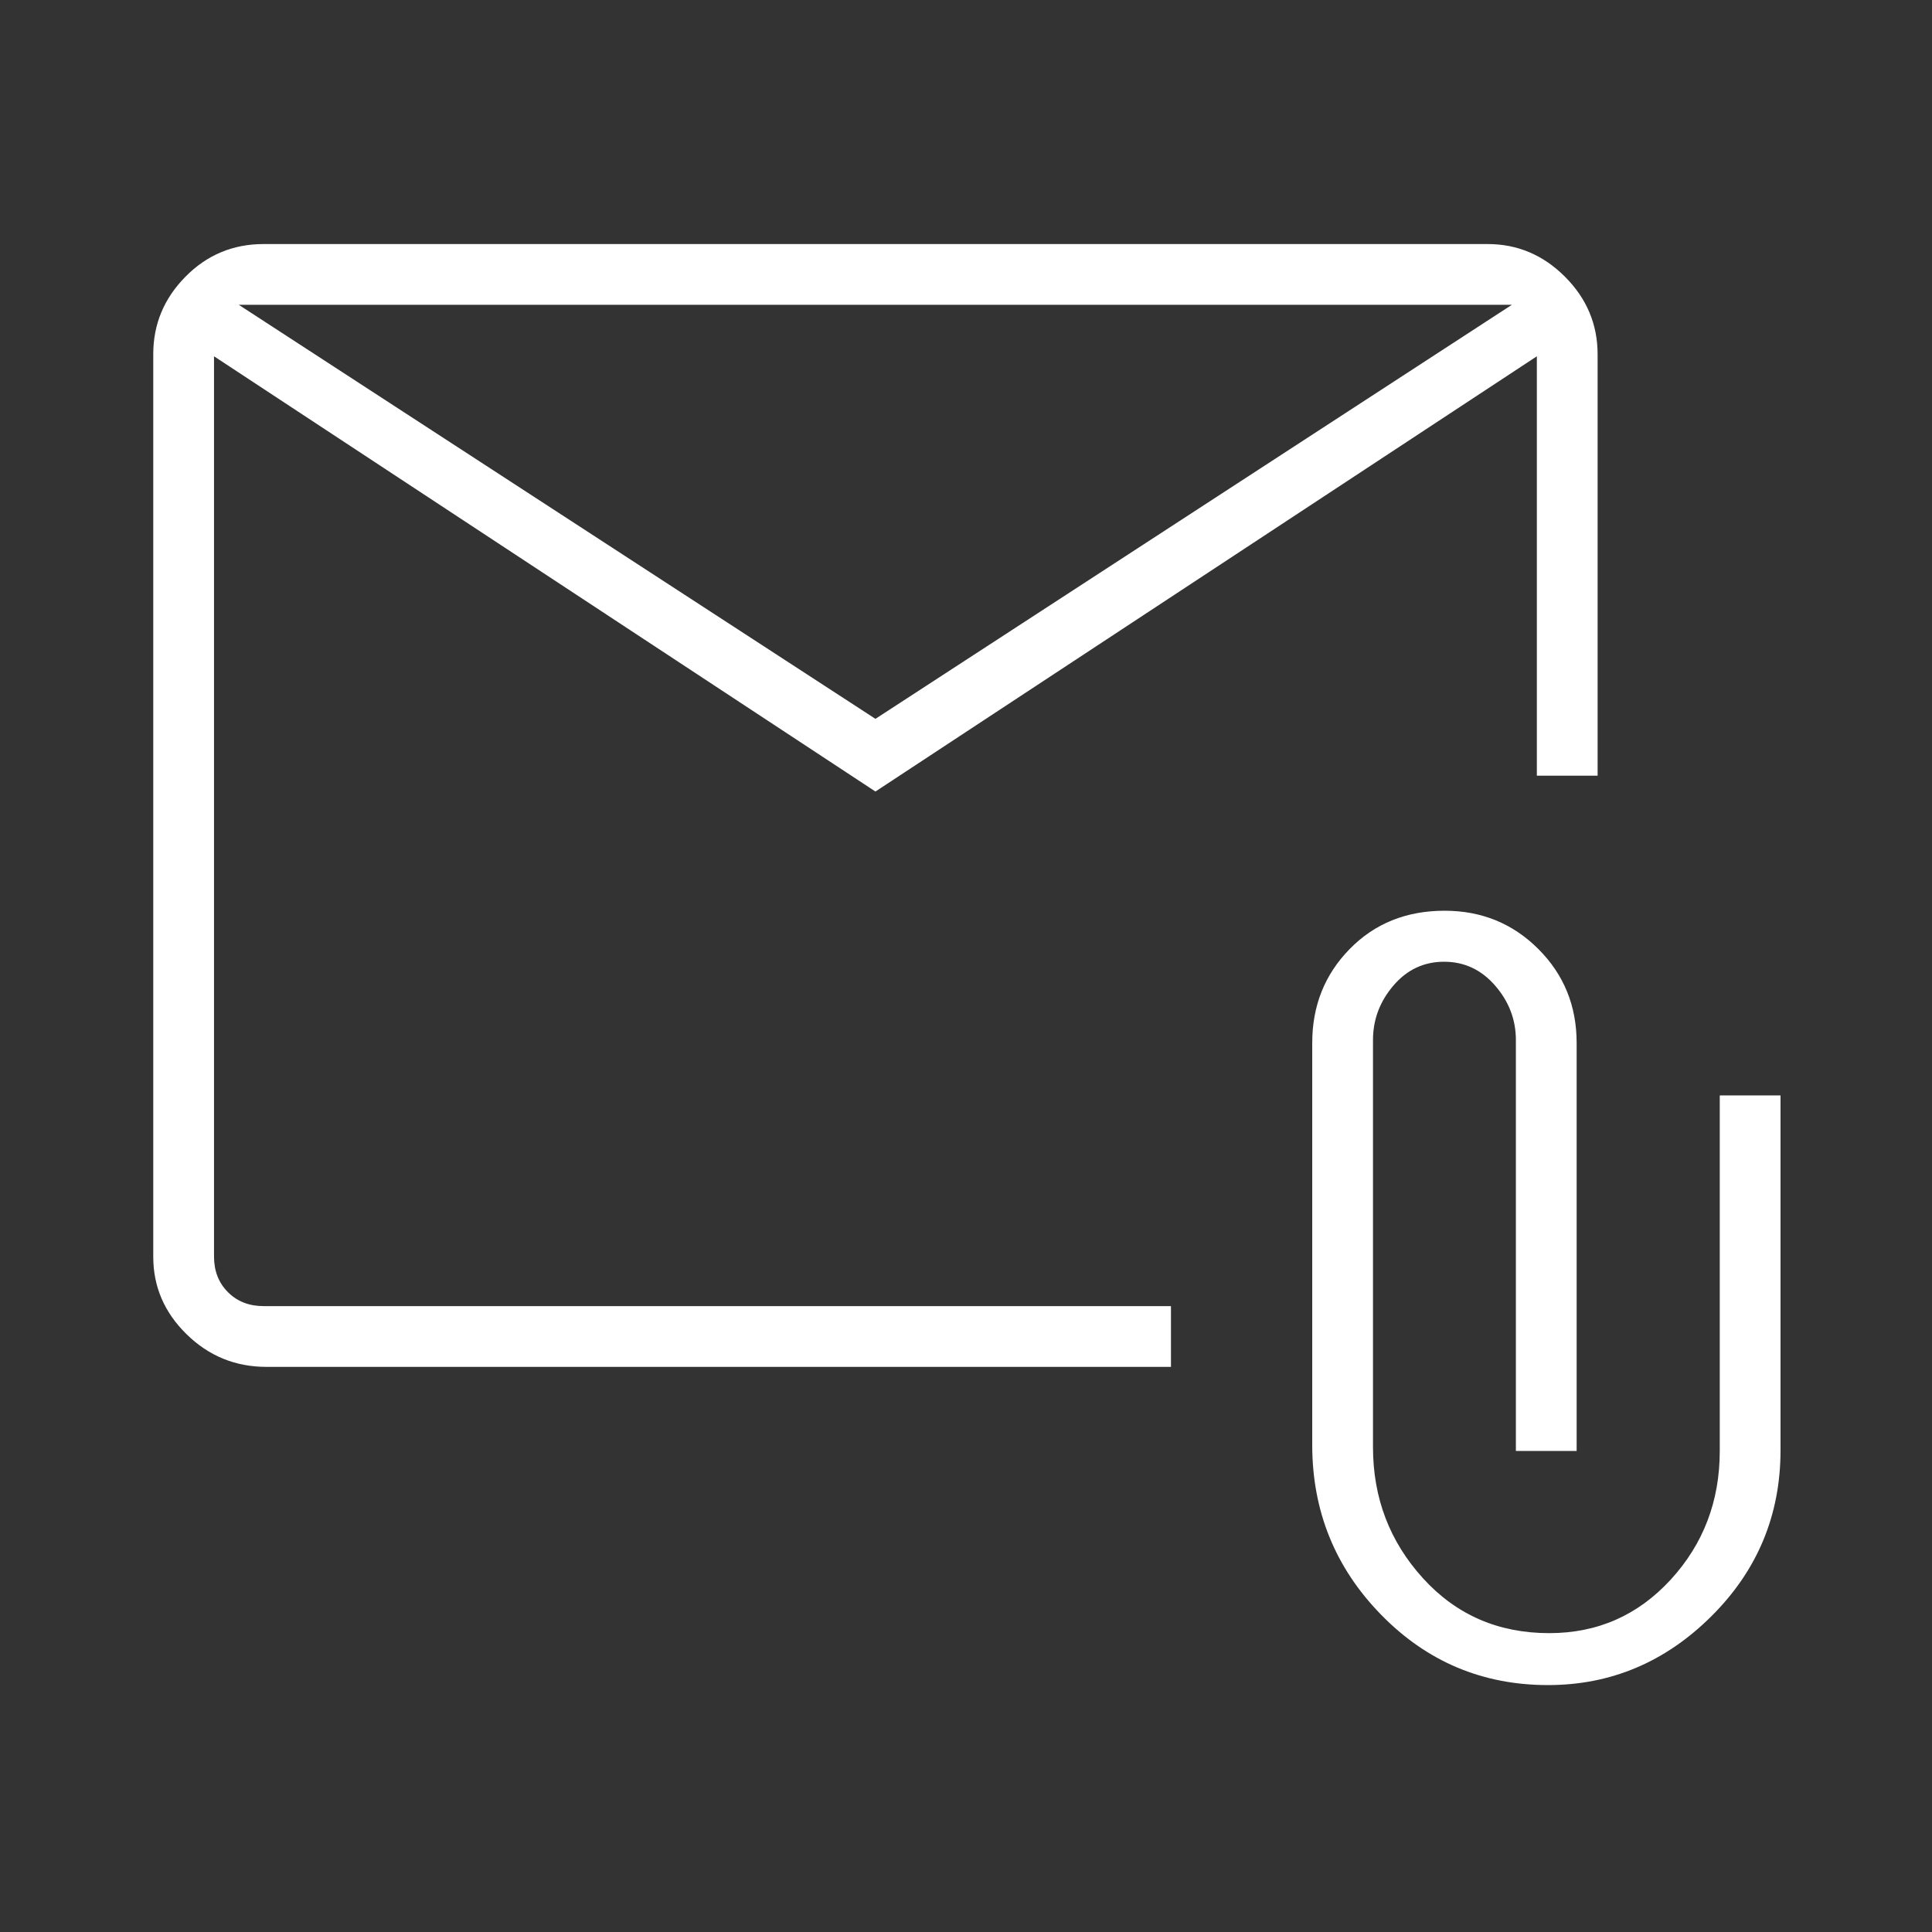 <svg xmlns="http://www.w3.org/2000/svg" height="48" viewBox="0 96 960 960" width="48">
<rect x="0" y="96" width="960" height="960" fill="#333333" stroke="none"/>
<style>
    .white{
        fill: white;
    }
</style>
<path class="white" d="M435 489.308 106.346 273.039v447.346q0 10.769 6.923 17.692T130.961 745h450.885v30.193H132.423q-23.185 0-39.727-16.228-16.542-16.227-16.542-38.428V271.925q0-22.202 15.994-38.429t38.813-16.227h608.255q22.176 0 38.403 16.227t16.227 38.581v209.346h-30.192V273.039L435 489.308Zm0-36.116 316.231-205.731H118.654L435 453.192Zm334.173 480.116q-48.788 0-82.961-35.015-34.173-35.014-34.173-84.319V614.231q0-27.669 18.619-46.681 18.619-19.012 47.154-19.012 27.534 0 46.573 19.012 19.038 19.012 19.038 46.681v202.731h-30.192V612.769q0-15.131-10.291-27.007-10.292-11.877-25.385-11.877-15.093 0-25.209 11.877-10.115 11.876-10.115 27.007v202.322q0 37.794 24.808 65.101 24.807 27.308 62.769 27.308 35.961 0 60.346-26.577 24.384-26.577 24.384-63.961V640.308h30.193v176.319q0 48.335-34.385 82.508-34.384 34.173-81.173 34.173ZM106.346 273.039v-25.578V745 273.039Z"/></svg>